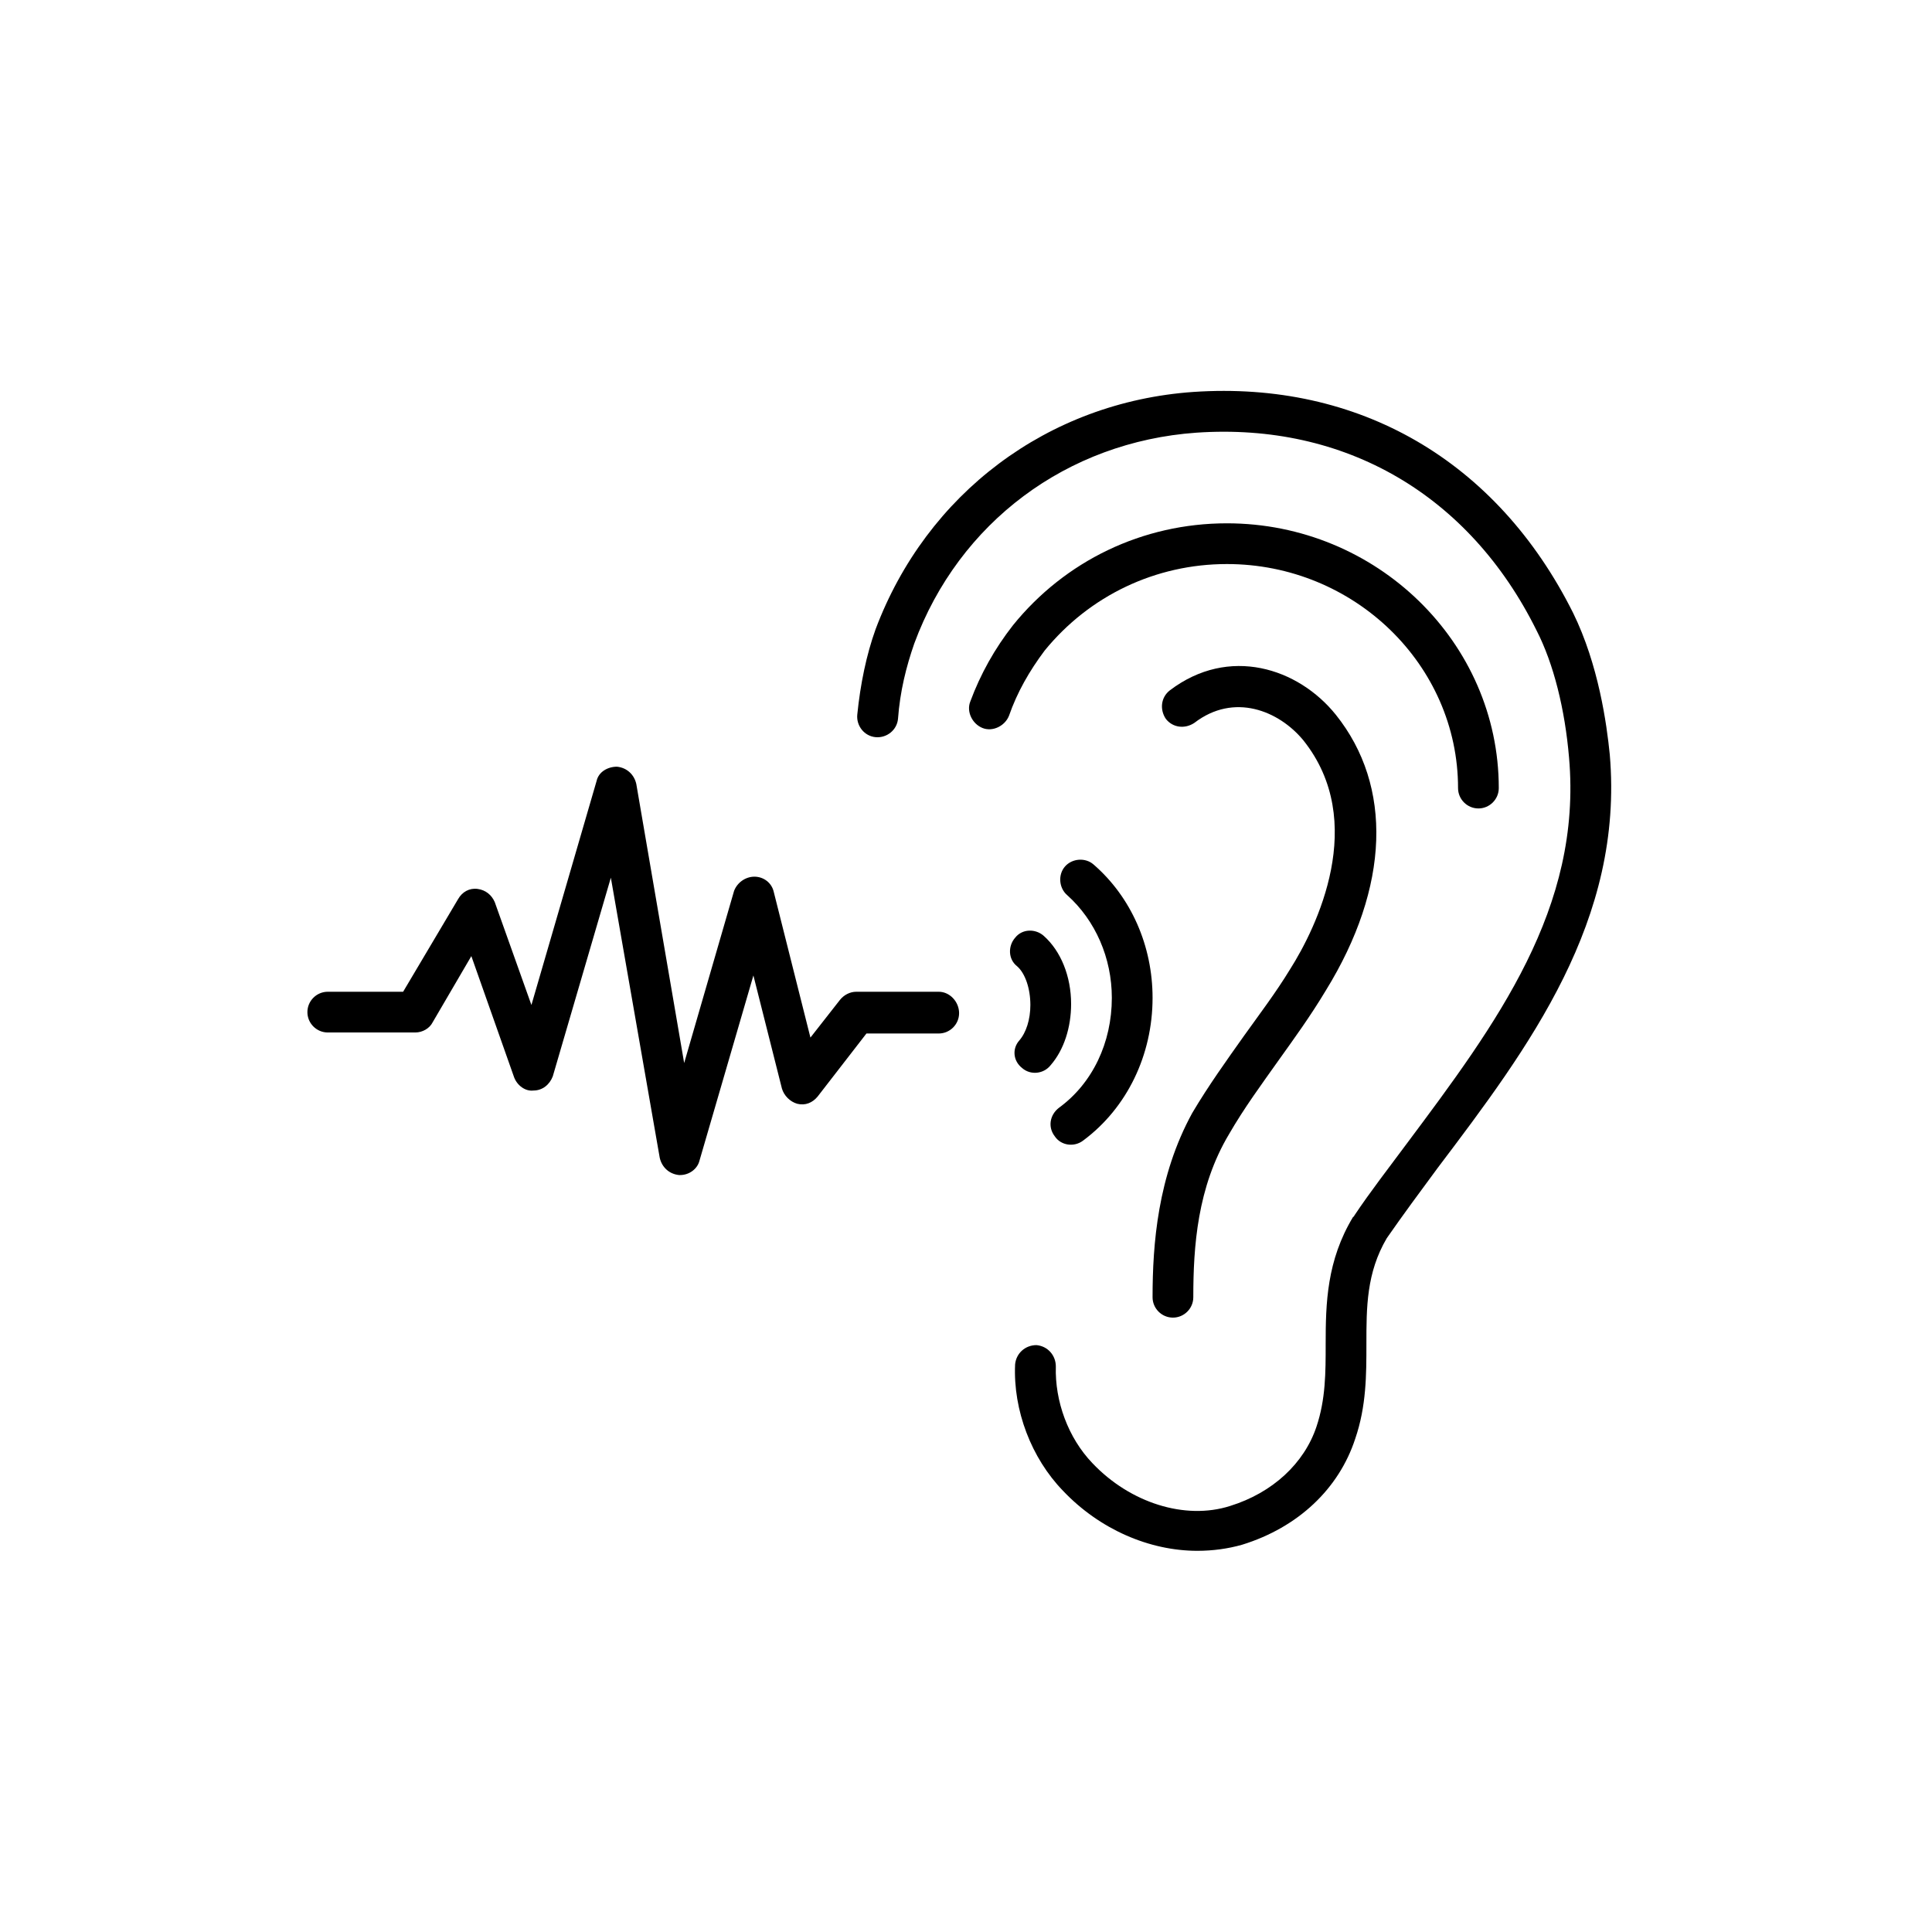 <svg xmlns="http://www.w3.org/2000/svg" xmlns:xlink="http://www.w3.org/1999/xlink" width="1080" zoomAndPan="magnify" viewBox="0 0 810 810" height="1080" preserveAspectRatio="xMidYMid meet" version="1.0"><defs><clipPath id="c6336cd379"><path d="M 359 163 L 676 163 L 676 650.91 L 359 650.91 Z M 359 163 " clip-rule="nonzero"/></clipPath><clipPath id="dce74f38c7"><path d="M 128.879 321 L 403 321 L 403 493 L 128.879 493 Z M 128.879 321 " clip-rule="nonzero"/></clipPath></defs><rect x="-81" width="972" fill="#ffffff" y="-81" height="972" fill-opacity="1"/><rect x="-81" width="972" fill="#ffffff" y="-81" height="972" fill-opacity="1"/><g clip-path="url(#c6336cd379)"><path fill="#000000" d="M 674.902 316.316 C 673.621 303.508 670.207 278.746 659.535 256.973 C 627.516 192.93 569.457 159.629 500.297 164.324 C 439.246 168.594 388.445 207.02 367.098 263.805 C 363.258 274.477 360.695 286.859 359.414 299.668 C 358.988 304.363 362.402 308.633 367.098 309.059 C 371.793 309.488 376.062 306.07 376.492 301.375 C 377.344 289.848 379.906 279.602 383.32 269.781 C 402.105 218.977 447.359 185.246 501.578 181.402 C 563.906 177.133 615.988 207.445 644.164 264.23 C 651.422 278.32 656.121 297.531 657.828 317.598 C 663.375 380.785 627.516 429.031 589.52 479.836 C 582.262 489.656 574.578 499.477 567.746 509.723 C 567.746 509.723 567.746 510.148 567.32 510.148 C 556.223 528.508 555.793 546.441 555.793 563.516 C 555.793 575.473 555.793 586.574 551.953 598.102 C 546.828 613.469 533.594 625.852 515.664 631.402 C 496.879 637.379 473.828 630.121 458.031 613.469 C 447.785 602.797 442.234 587.426 442.664 572.91 C 442.664 568.215 439.246 564.371 434.551 563.945 C 429.855 563.945 426.012 567.359 425.586 572.055 C 424.73 591.27 432.418 611.336 445.652 624.996 C 461.02 641.223 481.938 650.188 502.004 650.188 C 508.406 650.188 514.812 649.332 520.789 647.625 C 544.27 640.367 561.344 624.145 568.176 603.223 C 572.871 589.562 572.871 576.324 572.871 563.516 C 572.871 548.148 572.871 533.633 581.41 519.117 C 588.238 509.297 595.496 499.477 602.754 489.656 C 641.176 438.852 680.879 385.91 674.902 316.316 Z M 674.902 316.316 " fill-opacity="1" fill-rule="nonzero"/></g><path fill="#000000" d="M 514.383 236.48 C 567.746 236.48 611.293 278.746 611.293 330.406 C 611.293 335.102 615.137 338.945 619.832 338.945 C 624.527 338.945 628.371 335.102 628.371 330.406 C 628.371 269.355 577.141 219.402 514.383 219.402 C 478.949 219.402 446.504 235.199 424.73 262.098 C 417.047 271.914 411.07 282.59 406.801 294.117 C 405.094 298.387 407.656 303.508 411.926 305.219 C 416.195 306.926 421.316 304.363 423.023 300.094 C 426.438 290.273 431.562 281.309 437.965 272.77 C 456.75 249.715 484.5 236.48 514.383 236.48 Z M 514.383 236.48 " fill-opacity="1" fill-rule="nonzero"/><path fill="#000000" d="M 491.758 552.418 C 496.453 552.418 500.297 548.574 500.297 543.879 C 500.297 522.531 502.004 497.77 515.238 475.566 C 521.641 464.465 528.898 454.648 536.156 444.402 C 542.559 435.434 549.391 426.043 555.793 415.367 C 582.691 371.82 583.973 329.555 560.062 299.668 C 544.27 280.027 515.238 270.633 490.477 289.422 C 486.633 292.41 486.207 297.531 488.77 301.375 C 491.758 305.219 496.879 305.645 500.723 303.082 C 517.371 290.273 536.156 297.961 546.402 310.34 C 573.727 344.496 551.953 388.898 540.852 406.402 C 534.875 416.223 528.047 425.188 521.641 434.152 C 514.383 444.402 506.699 455.074 499.867 466.602 C 485.355 493.07 483.219 521.676 483.219 543.879 C 483.219 548.574 487.062 552.418 491.758 552.418 Z M 491.758 552.418 " fill-opacity="1" fill-rule="nonzero"/><g clip-path="url(#dce74f38c7)"><path fill="#000000" d="M 393.566 415.797 L 358.988 415.797 C 356.426 415.797 353.863 417.074 352.156 419.211 L 339.777 435.008 L 324.406 373.953 C 323.555 370.113 320.137 367.551 316.297 367.551 C 312.453 367.551 309.039 370.113 307.758 373.527 L 286.84 445.68 L 266.773 328.699 C 265.918 324.855 262.93 321.867 258.664 321.441 C 254.82 321.441 250.977 323.574 250.125 327.418 L 222.801 421.344 L 207.434 378.223 C 206.152 375.234 203.59 373.102 200.176 372.676 C 196.758 372.246 193.77 373.953 192.062 376.945 L 169.012 415.797 L 137.418 415.797 C 132.723 415.797 128.879 419.637 128.879 424.336 C 128.879 429.031 132.723 432.871 137.418 432.871 L 174.133 432.871 C 177.121 432.871 180.109 431.164 181.391 428.605 L 197.613 400.852 L 215.543 451.66 C 216.824 455.074 220.238 457.637 223.656 457.207 C 227.496 457.207 230.484 454.648 231.766 451.23 L 256.102 367.977 L 276.594 485.387 C 277.445 489.23 280.434 492.219 284.703 492.645 C 284.703 492.645 285.129 492.645 285.129 492.645 C 288.973 492.645 292.387 490.082 293.242 486.668 L 315.867 408.965 L 327.82 456.355 C 328.676 459.344 331.238 461.906 334.227 462.758 C 337.641 463.613 340.629 462.332 342.766 459.77 L 363.258 433.301 L 393.566 433.301 C 398.262 433.301 402.105 429.457 402.105 424.762 C 402.105 420.066 398.262 415.797 393.566 415.797 Z M 393.566 415.797 " fill-opacity="1" fill-rule="nonzero"/></g><path fill="#000000" d="M 443.941 464.465 C 440.102 467.457 439.246 472.578 442.234 476.422 C 444.797 480.266 450.348 481.117 454.188 478.129 C 472.547 464.469 483.219 442.266 483.219 418.355 C 483.219 396.582 474.254 376.09 458.457 362.426 C 455.043 359.438 449.492 359.867 446.504 363.281 C 443.516 366.695 443.941 372.246 447.359 375.234 C 459.312 385.91 466.141 401.707 466.141 418.355 C 466.141 437.141 458.031 454.219 443.941 464.465 Z M 443.941 464.465 " fill-opacity="1" fill-rule="nonzero"/><path fill="#000000" d="M 428.574 447.816 C 431.988 450.805 437.539 450.379 440.527 446.535 C 446.078 440.133 449.066 430.738 449.066 420.918 C 449.066 409.391 444.797 398.719 437.539 392.312 C 434.125 389.324 428.574 389.324 425.586 393.168 C 422.598 396.582 422.598 402.133 426.438 405.121 C 429.855 408.109 431.988 414.516 431.988 421.344 C 431.988 427.324 430.281 432.871 427.293 436.289 C 424.305 439.703 424.73 444.828 428.574 447.816 Z M 428.574 447.816 " fill-opacity="1" fill-rule="nonzero"/></svg>